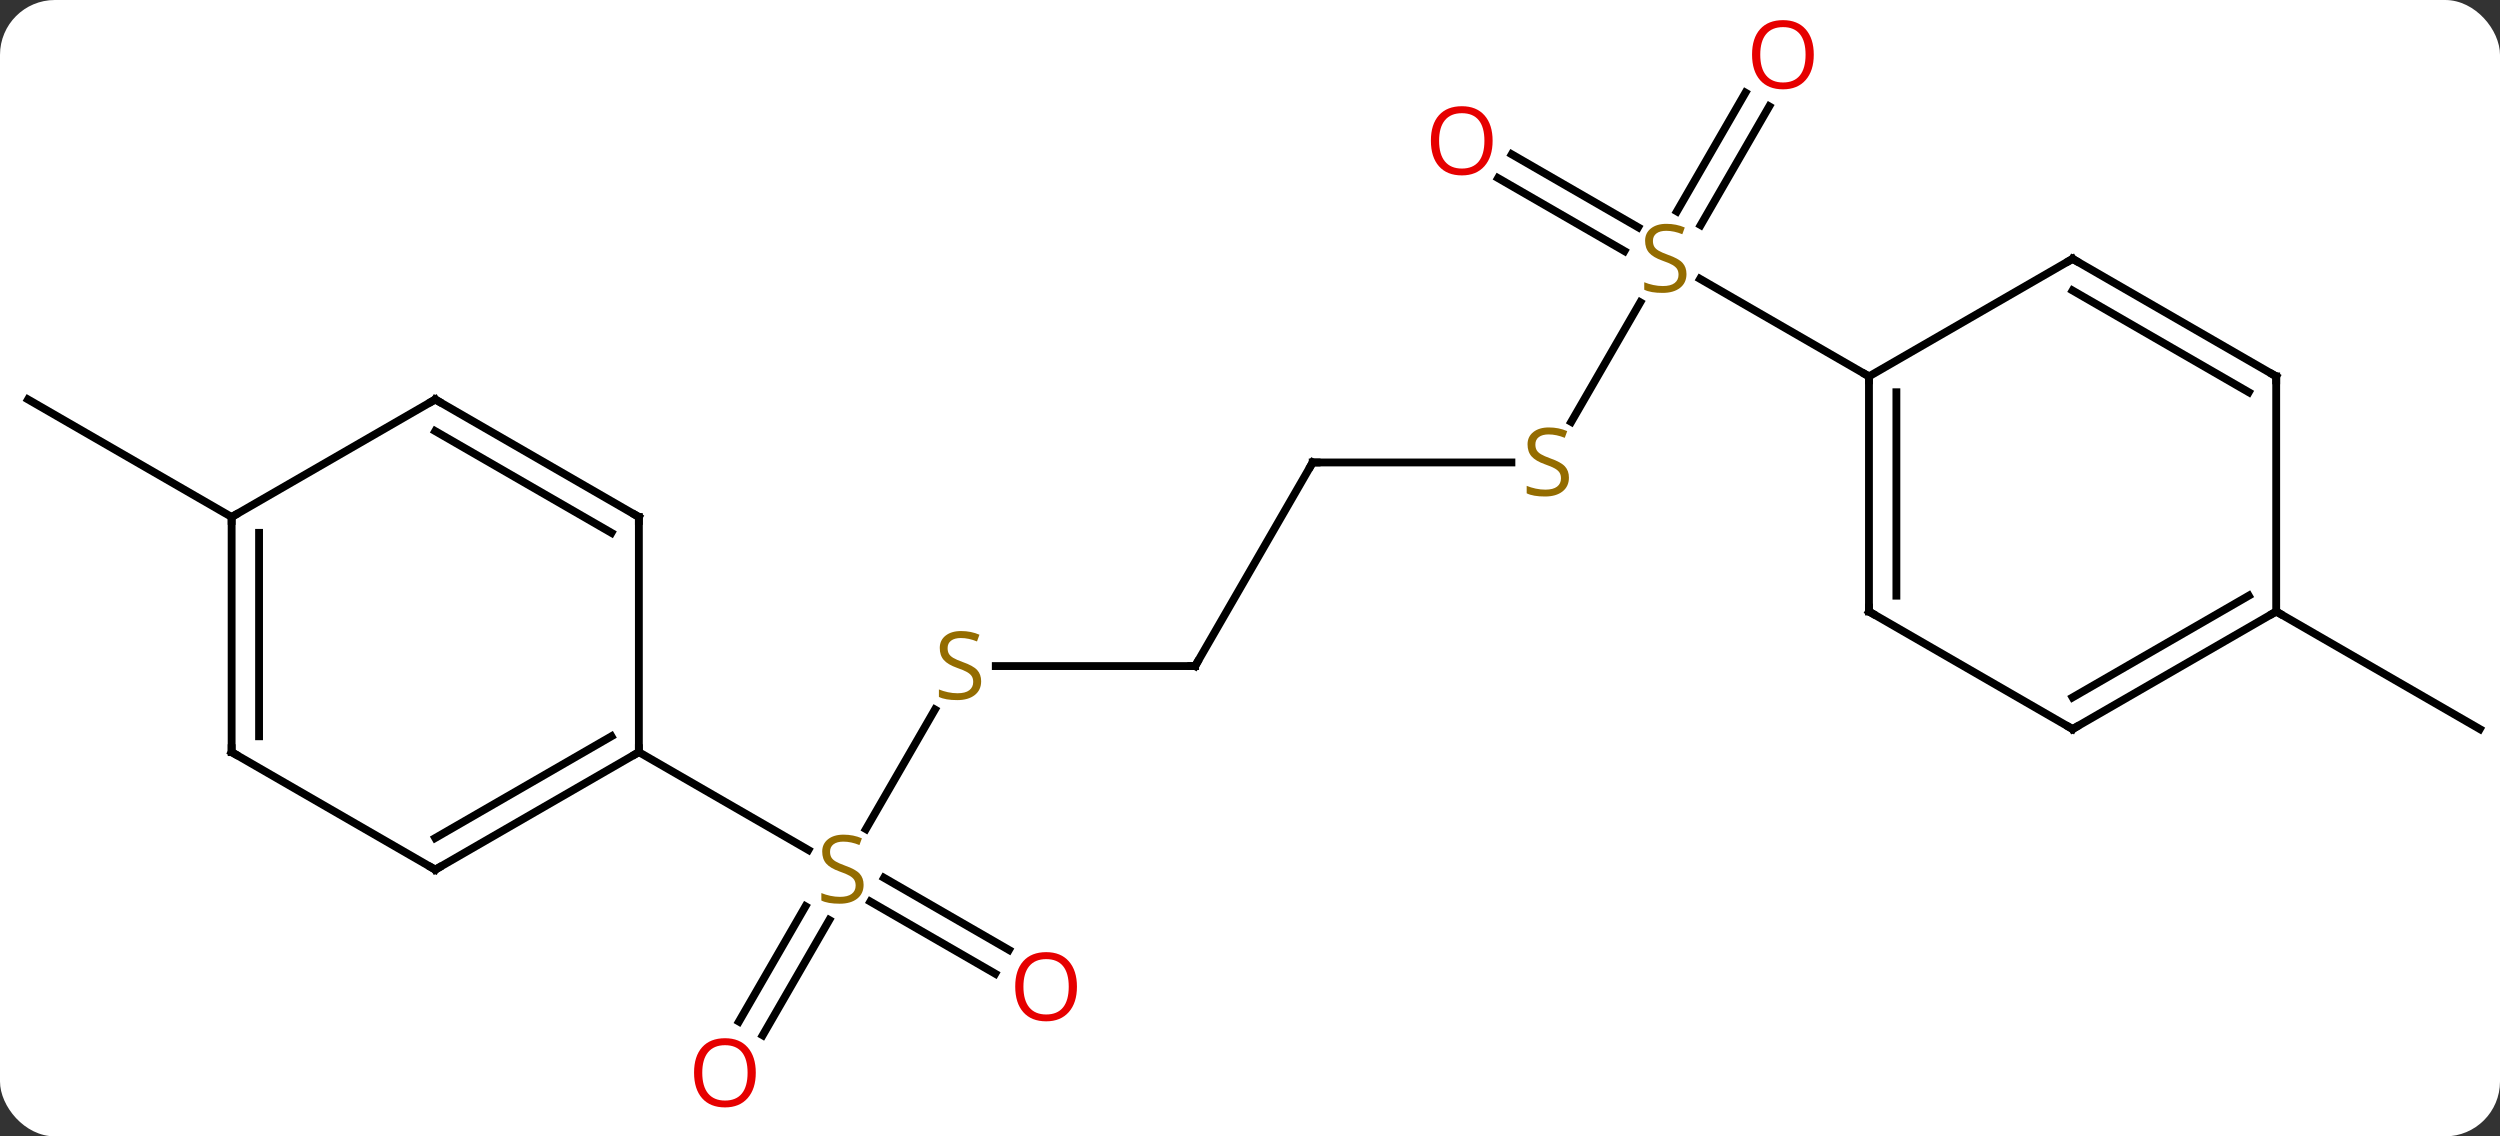 <svg width="319" viewBox="0 0 319 145" style="fill-opacity:1; color-rendering:auto; color-interpolation:auto; text-rendering:auto; stroke:black; stroke-linecap:square; stroke-miterlimit:10; shape-rendering:auto; stroke-opacity:1; fill:black; stroke-dasharray:none; font-weight:normal; stroke-width:1; font-family:'Open Sans'; font-style:normal; stroke-linejoin:miter; font-size:12; stroke-dashoffset:0; image-rendering:auto;" height="145" class="cas-substance-image" xmlns:xlink="http://www.w3.org/1999/xlink" xmlns="http://www.w3.org/2000/svg"><rect x="0" y="0" width="319" height="145" fill="#333333" stroke="none"/><svg class="cas-substance-single-component"><rect y="0" x="0" width="319" stroke="none" ry="7" rx="7" height="145" fill="white" class="cas-substance-group"/><svg y="0" x="0" width="319" viewBox="0 0 319 145" style="fill:black;" height="145" class="cas-substance-single-component-image"><svg><g><g transform="translate(160,72)" style="text-rendering:geometricPrecision; color-rendering:optimizeQuality; color-interpolation:linearRGB; stroke-linecap:butt; image-rendering:optimizeQuality;"><line y2="18.534" y1="33.793" x2="-40.701" x1="-49.511" style="fill:none;"/><line y2="58.356" y1="43.639" x2="-65.712" x1="-57.216" style="fill:none;"/><line y2="60.106" y1="45.389" x2="-62.681" x1="-54.185" style="fill:none;"/><line y2="52.244" y1="43.042" x2="-33.009" x1="-48.948" style="fill:none;"/><line y2="49.213" y1="40.011" x2="-31.259" x1="-47.198" style="fill:none;"/><line y2="23.97" y1="36.459" x2="-78.48" x1="-56.849" style="fill:none;"/><line y2="12.99" y1="12.99" x2="-7.5" x1="-32.939" style="fill:none;"/><line y2="-12.99" y1="12.99" x2="7.5" x1="-7.5" style="fill:none;"/><line y2="-12.99" y1="-12.99" x2="32.857" x1="7.5" style="fill:none;"/><line y2="-33.426" y1="-18.167" x2="49.299" x1="40.489" style="fill:none;"/><line y2="-58.43" y1="-43.272" x2="65.755" x1="57.004" style="fill:none;"/><line y2="-60.18" y1="-45.022" x2="62.724" x1="53.973" style="fill:none;"/><line y2="-52.307" y1="-42.996" x2="32.9" x1="49.026" style="fill:none;"/><line y2="-49.276" y1="-39.965" x2="31.15" x1="47.276" style="fill:none;"/><line y2="-23.97" y1="-36.414" x2="78.48" x1="56.927" style="fill:none;"/><line y2="-6.03" y1="-21.03" x2="-130.443" x1="-156.423" style="fill:none;"/><line y2="6.03" y1="21.03" x2="130.443" x1="156.423" style="fill:none;"/><line y2="38.97" y1="23.97" x2="-104.463" x1="-78.48" style="fill:none;"/><line y2="34.929" y1="21.949" x2="-104.463" x1="-81.98" style="fill:none;"/><line y2="-6.03" y1="23.97" x2="-78.48" x1="-78.48" style="fill:none;"/><line y2="23.97" y1="38.97" x2="-130.443" x1="-104.463" style="fill:none;"/><line y2="-21.03" y1="-6.03" x2="-104.463" x1="-78.48" style="fill:none;"/><line y2="-16.988" y1="-4.009" x2="-104.463" x1="-81.98" style="fill:none;"/><line y2="-6.03" y1="23.97" x2="-130.443" x1="-130.443" style="fill:none;"/><line y2="-4.009" y1="21.949" x2="-126.943" x1="-126.943" style="fill:none;"/><line y2="-6.03" y1="-21.03" x2="-130.443" x1="-104.463" style="fill:none;"/><line y2="6.03" y1="-23.97" x2="78.48" x1="78.48" style="fill:none;"/><line y2="4.009" y1="-21.949" x2="81.98" x1="81.98" style="fill:none;"/><line y2="-38.97" y1="-23.97" x2="104.463" x1="78.48" style="fill:none;"/><line y2="21.03" y1="6.03" x2="104.463" x1="78.48" style="fill:none;"/><line y2="-23.97" y1="-38.97" x2="130.443" x1="104.463" style="fill:none;"/><line y2="-21.949" y1="-34.929" x2="126.943" x1="104.463" style="fill:none;"/><line y2="6.03" y1="21.03" x2="130.443" x1="104.463" style="fill:none;"/><line y2="4.009" y1="16.988" x2="126.943" x1="104.463" style="fill:none;"/><line y2="6.03" y1="-23.97" x2="130.443" x1="130.443" style="fill:none;"/></g><g transform="translate(160,72)" style="fill:rgb(148,108,0); text-rendering:geometricPrecision; color-rendering:optimizeQuality; image-rendering:optimizeQuality; font-family:'Open Sans'; stroke:rgb(148,108,0); color-interpolation:linearRGB;"><path style="stroke:none;" d="M-49.805 40.907 Q-49.805 42.032 -50.625 42.673 Q-51.445 43.314 -52.852 43.314 Q-54.383 43.314 -55.195 42.907 L-55.195 41.954 Q-54.664 42.173 -54.047 42.306 Q-53.43 42.439 -52.82 42.439 Q-51.82 42.439 -51.32 42.056 Q-50.82 41.673 -50.82 41.001 Q-50.82 40.564 -51 40.275 Q-51.18 39.986 -51.594 39.743 Q-52.008 39.501 -52.867 39.204 Q-54.055 38.782 -54.57 38.197 Q-55.086 37.611 -55.086 36.657 Q-55.086 35.673 -54.344 35.087 Q-53.602 34.501 -52.367 34.501 Q-51.102 34.501 -50.023 34.97 L-50.336 35.829 Q-51.398 35.392 -52.398 35.392 Q-53.195 35.392 -53.641 35.728 Q-54.086 36.064 -54.086 36.673 Q-54.086 37.111 -53.922 37.4 Q-53.758 37.689 -53.367 37.923 Q-52.977 38.157 -52.164 38.454 Q-50.82 38.923 -50.312 39.478 Q-49.805 40.032 -49.805 40.907 Z"/><path style="stroke:none;" d="M-34.805 14.928 Q-34.805 16.052 -35.625 16.693 Q-36.445 17.334 -37.852 17.334 Q-39.383 17.334 -40.195 16.927 L-40.195 15.974 Q-39.664 16.193 -39.047 16.326 Q-38.43 16.459 -37.82 16.459 Q-36.82 16.459 -36.32 16.076 Q-35.82 15.693 -35.82 15.021 Q-35.82 14.584 -36 14.295 Q-36.18 14.006 -36.594 13.763 Q-37.008 13.521 -37.867 13.224 Q-39.055 12.803 -39.57 12.217 Q-40.086 11.631 -40.086 10.678 Q-40.086 9.693 -39.344 9.107 Q-38.602 8.521 -37.367 8.521 Q-36.102 8.521 -35.023 8.99 L-35.336 9.849 Q-36.398 9.412 -37.398 9.412 Q-38.195 9.412 -38.641 9.748 Q-39.086 10.084 -39.086 10.693 Q-39.086 11.131 -38.922 11.42 Q-38.758 11.709 -38.367 11.943 Q-37.977 12.178 -37.164 12.474 Q-35.82 12.943 -35.312 13.498 Q-34.805 14.053 -34.805 14.928 Z"/><path style="fill:rgb(230,0,0); stroke:none;" d="M-63.562 64.883 Q-63.562 66.945 -64.602 68.125 Q-65.641 69.305 -67.484 69.305 Q-69.375 69.305 -70.406 68.141 Q-71.438 66.976 -71.438 64.867 Q-71.438 62.773 -70.406 61.625 Q-69.375 60.476 -67.484 60.476 Q-65.625 60.476 -64.594 61.648 Q-63.562 62.82 -63.562 64.883 ZM-70.391 64.883 Q-70.391 66.617 -69.648 67.523 Q-68.906 68.43 -67.484 68.43 Q-66.062 68.43 -65.336 67.531 Q-64.609 66.633 -64.609 64.883 Q-64.609 63.148 -65.336 62.258 Q-66.062 61.367 -67.484 61.367 Q-68.906 61.367 -69.648 62.266 Q-70.391 63.164 -70.391 64.883 Z"/><path style="fill:rgb(230,0,0); stroke:none;" d="M-22.582 53.9 Q-22.582 55.962 -23.622 57.142 Q-24.661 58.322 -26.504 58.322 Q-28.395 58.322 -29.426 57.157 Q-30.457 55.993 -30.457 53.884 Q-30.457 51.79 -29.426 50.642 Q-28.395 49.493 -26.504 49.493 Q-24.645 49.493 -23.614 50.665 Q-22.582 51.837 -22.582 53.9 ZM-29.411 53.9 Q-29.411 55.634 -28.668 56.54 Q-27.926 57.447 -26.504 57.447 Q-25.082 57.447 -24.356 56.548 Q-23.629 55.65 -23.629 53.9 Q-23.629 52.165 -24.356 51.275 Q-25.082 50.384 -26.504 50.384 Q-27.926 50.384 -28.668 51.282 Q-29.411 52.181 -29.411 53.9 Z"/></g><g transform="translate(160,72)" style="stroke-linecap:butt; text-rendering:geometricPrecision; color-rendering:optimizeQuality; image-rendering:optimizeQuality; font-family:'Open Sans'; color-interpolation:linearRGB; stroke-miterlimit:5;"><path style="fill:none;" d="M-8 12.99 L-7.5 12.99 L-7.25 12.557"/><path style="fill:none;" d="M7.25 -12.557 L7.5 -12.99 L8 -12.99"/><path style="fill:rgb(148,108,0); stroke:none;" d="M40.195 -11.053 Q40.195 -9.928 39.375 -9.287 Q38.555 -8.646 37.148 -8.646 Q35.617 -8.646 34.805 -9.053 L34.805 -10.006 Q35.336 -9.787 35.953 -9.654 Q36.57 -9.521 37.18 -9.521 Q38.18 -9.521 38.68 -9.904 Q39.18 -10.287 39.18 -10.959 Q39.18 -11.396 39 -11.685 Q38.82 -11.974 38.406 -12.217 Q37.992 -12.459 37.133 -12.756 Q35.945 -13.178 35.43 -13.763 Q34.914 -14.349 34.914 -15.303 Q34.914 -16.287 35.656 -16.873 Q36.398 -17.459 37.633 -17.459 Q38.898 -17.459 39.977 -16.99 L39.664 -16.131 Q38.602 -16.568 37.602 -16.568 Q36.805 -16.568 36.359 -16.232 Q35.914 -15.896 35.914 -15.287 Q35.914 -14.849 36.078 -14.56 Q36.242 -14.271 36.633 -14.037 Q37.023 -13.803 37.836 -13.506 Q39.18 -13.037 39.688 -12.482 Q40.195 -11.928 40.195 -11.053 Z"/><path style="fill:rgb(148,108,0); stroke:none;" d="M55.195 -37.032 Q55.195 -35.907 54.375 -35.267 Q53.555 -34.626 52.148 -34.626 Q50.617 -34.626 49.805 -35.032 L49.805 -35.986 Q50.336 -35.767 50.953 -35.634 Q51.57 -35.501 52.18 -35.501 Q53.18 -35.501 53.68 -35.884 Q54.18 -36.267 54.18 -36.939 Q54.18 -37.376 54 -37.665 Q53.82 -37.954 53.406 -38.197 Q52.992 -38.439 52.133 -38.736 Q50.945 -39.157 50.43 -39.743 Q49.914 -40.329 49.914 -41.282 Q49.914 -42.267 50.656 -42.853 Q51.398 -43.439 52.633 -43.439 Q53.898 -43.439 54.977 -42.97 L54.664 -42.111 Q53.602 -42.548 52.602 -42.548 Q51.805 -42.548 51.359 -42.212 Q50.914 -41.876 50.914 -41.267 Q50.914 -40.829 51.078 -40.54 Q51.242 -40.251 51.633 -40.017 Q52.023 -39.782 52.836 -39.486 Q54.18 -39.017 54.688 -38.462 Q55.195 -37.907 55.195 -37.032 Z"/><path style="fill:rgb(230,0,0); stroke:none;" d="M71.438 -65.023 Q71.438 -62.961 70.398 -61.781 Q69.359 -60.601 67.516 -60.601 Q65.625 -60.601 64.594 -61.766 Q63.562 -62.93 63.562 -65.039 Q63.562 -67.133 64.594 -68.281 Q65.625 -69.43 67.516 -69.43 Q69.375 -69.43 70.406 -68.258 Q71.438 -67.086 71.438 -65.023 ZM64.609 -65.023 Q64.609 -63.289 65.352 -62.383 Q66.094 -61.476 67.516 -61.476 Q68.938 -61.476 69.664 -62.375 Q70.391 -63.273 70.391 -65.023 Q70.391 -66.758 69.664 -67.648 Q68.938 -68.539 67.516 -68.539 Q66.094 -68.539 65.352 -67.641 Q64.609 -66.742 64.609 -65.023 Z"/><path style="fill:rgb(230,0,0); stroke:none;" d="M30.457 -54.04 Q30.457 -51.978 29.418 -50.798 Q28.379 -49.618 26.536 -49.618 Q24.645 -49.618 23.614 -50.782 Q22.582 -51.947 22.582 -54.056 Q22.582 -56.15 23.614 -57.298 Q24.645 -58.447 26.536 -58.447 Q28.395 -58.447 29.426 -57.275 Q30.457 -56.103 30.457 -54.04 ZM23.629 -54.04 Q23.629 -52.306 24.372 -51.4 Q25.114 -50.493 26.536 -50.493 Q27.957 -50.493 28.684 -51.392 Q29.411 -52.29 29.411 -54.04 Q29.411 -55.775 28.684 -56.665 Q27.957 -57.556 26.536 -57.556 Q25.114 -57.556 24.372 -56.657 Q23.629 -55.759 23.629 -54.04 Z"/><path style="fill:none;" d="M-78.913 24.22 L-78.48 23.97 L-78.48 23.47"/><path style="fill:none;" d="M-104.03 38.72 L-104.463 38.97 L-104.896 38.72"/><path style="fill:none;" d="M-78.48 -5.53 L-78.48 -6.03 L-78.913 -6.28"/><path style="fill:none;" d="M-130.01 24.22 L-130.443 23.97 L-130.443 23.47"/><path style="fill:none;" d="M-104.03 -20.78 L-104.463 -21.03 L-104.896 -20.78"/><path style="fill:none;" d="M-130.443 -5.53 L-130.443 -6.03 L-130.01 -6.28"/><path style="fill:none;" d="M78.48 -23.47 L78.48 -23.97 L78.047 -24.22"/><path style="fill:none;" d="M78.48 5.53 L78.48 6.03 L78.913 6.28"/><path style="fill:none;" d="M104.03 -38.72 L104.463 -38.97 L104.896 -38.72"/><path style="fill:none;" d="M104.03 20.78 L104.463 21.03 L104.896 20.78"/><path style="fill:none;" d="M130.01 -24.22 L130.443 -23.97 L130.443 -23.47"/><path style="fill:none;" d="M130.01 6.28 L130.443 6.03 L130.876 6.28"/></g></g></svg></svg></svg></svg>